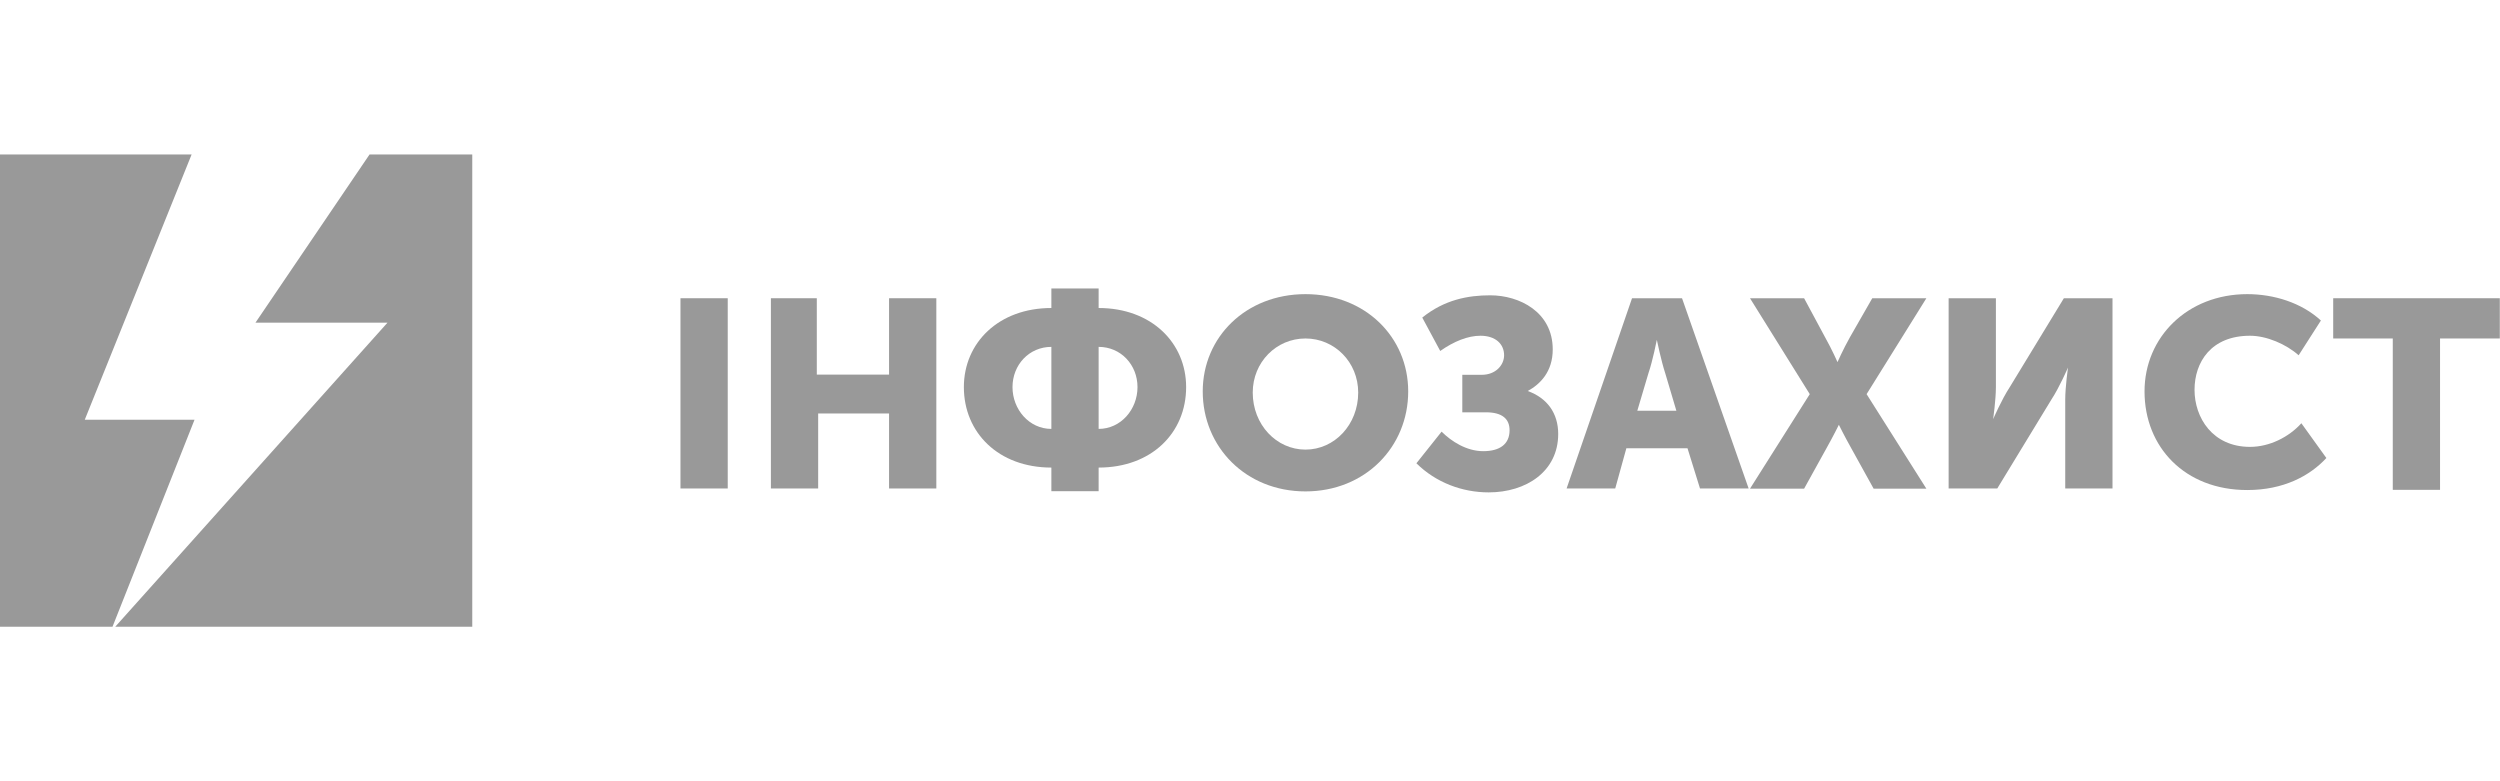 <?xml version="1.0" encoding="utf-8"?>
<!-- Generator: Adobe Illustrator 18.0.0, SVG Export Plug-In . SVG Version: 6.00 Build 0)  -->
<!DOCTYPE svg PUBLIC "-//W3C//DTD SVG 1.1//EN" "http://www.w3.org/Graphics/SVG/1.1/DTD/svg11.dtd">
<svg version="1.1" id="Layer_1" xmlns="http://www.w3.org/2000/svg" xmlns:xlink="http://www.w3.org/1999/xlink" x="0px" y="0px"
	 viewBox="0 0 1280 400" enable-background="new 0 0 1280 400" xml:space="preserve">
<g>
	<g>
		<polygon fill="#999999" points="99.6,214.9 43.4,214.9 98.1,79.1 0,79.1 0,320.9 57.6,320.9 		"/>
		<polygon fill="#999999" points="189.2,79.1 130.8,165.2 198.4,165.2 59,320.9 241.8,320.9 241.8,79.1 		"/>
	</g>
	<g>
		<g>
			<path fill="#999999" d="M348.4,152.7h24.2v97.4h-24.2V152.7z"/>
			<path fill="#999999" d="M394,152.7h24.2v39.1h37v-39.1h24.2v97.4h-24.2v-38.4h-36.3v38.4h-24.2v-97.4H394z"/>
			<path fill="#999999" d="M538.3,157.7v-10h24.2v10c27,0,44.8,17.8,44.8,40.5c0,23.5-17.8,41.2-44.8,41.2v12.1h-24.2v-12.1
				c-27,0-44.8-17.8-44.8-41.2C493.5,175.5,511.3,157.7,538.3,157.7z M538.3,219.6v-42c-11.4,0-19.9,9.2-19.9,20.6
				C518.4,209.6,526.9,219.6,538.3,219.6z M582.4,198.2c0-11.4-8.5-20.6-19.9-20.6v42C573.9,219.6,582.4,209.6,582.4,198.2z"/>
			<path fill="#999999" d="M668.4,150.6c30.6,0,52.6,22,52.6,49.8c0,28.4-22,51.2-52.6,51.2s-52.6-22.8-52.6-51.2
				C615.8,172.6,637.9,150.6,668.4,150.6z M668.4,230.2c14.9,0,27-12.8,27-29.2c0-15.6-12.1-27.7-27-27.7s-27,12.1-27,27.7
				C641.4,217.4,653.5,230.2,668.4,230.2z"/>
			<path fill="#999999" d="M738.1,221c5,5,12.8,10,21.3,10c8.5,0,13.5-3.6,13.5-10.7c0-5.7-3.6-9.2-12.1-9.2h-12.1v-19.2h10
				c7.1,0,11.4-5,11.4-10c0-5.7-4.3-10-12.1-10c-6.4,0-13.5,2.8-20.6,7.8l-9.2-17.1c11.4-9.2,23.5-11.4,34.8-11.4
				c14.9,0,32,8.5,32,27.7c0,11.4-6.4,17.8-12.8,21.3l0,0c10,3.6,15.6,11.4,15.6,22c0,19.2-16.4,29.9-35.6,29.9
				c-13.5,0-27-5-37-14.9L738.1,221z"/>
			<path fill="#999999" d="M835.6,152.7h25.6l34.1,97.4h-24.9l-6.4-20.6h-31.3l-5.7,20.6h-24.9L835.6,152.7z M858.3,210.3l-5.7-19.2
				c-2.1-6.4-4.3-17.1-4.3-17.1l0,0c0,0-2.1,10.7-4.3,17.1l-5.7,19.2H858.3z"/>
			<path fill="#999999" d="M926.6,201.8L896,152.7h27.7l10.7,19.9c3.6,6.4,6.4,12.8,6.4,12.8l0,0c0,0,2.8-6.4,6.4-12.8l11.4-19.9
				h27.7l-30.6,49.1l30.6,48.4h-27l-11.4-20.6c-3.6-6.4-6.4-12.1-6.4-12.1l0,0c0,0-2.8,5.7-6.4,12.1l-11.4,20.6H896L926.6,201.8z"/>
			<path fill="#999999" d="M997.7,152.7h24.2v45.5c0,6.4-1.4,16.4-1.4,16.4l0,0c0,0,4.3-10,8.5-16.4l27.7-45.5h24.9v97.4h-24.2
				v-45.5c0-6.4,1.4-16.4,1.4-16.4l0,0c0,0-4.3,10-8.5,16.4l-27.7,45.5h-24.9V152.7z"/>
			<path fill="#999999" d="M1150.6,150.6c13.5,0,27.7,4.3,37.7,13.5l-11.4,17.8c-6.4-5.7-16.4-10-24.9-10
				c-19.9,0-28.4,13.5-28.4,27.7c0,14.2,9.2,29.2,28.4,29.2c10,0,19.9-5,26.3-12.1l12.8,17.8c-8.5,9.2-22,16.4-40.5,16.4
				c-32,0-52.6-22-52.6-50.5C1098,172.6,1120,150.6,1150.6,150.6z"/>
			<path fill="#999999" d="M1225.2,173.3h-30.6v-20.6h85.3v20.6h-30.6v77.5h-24.2V173.3z"/>
		</g>
	</g>
</g>
</svg>
